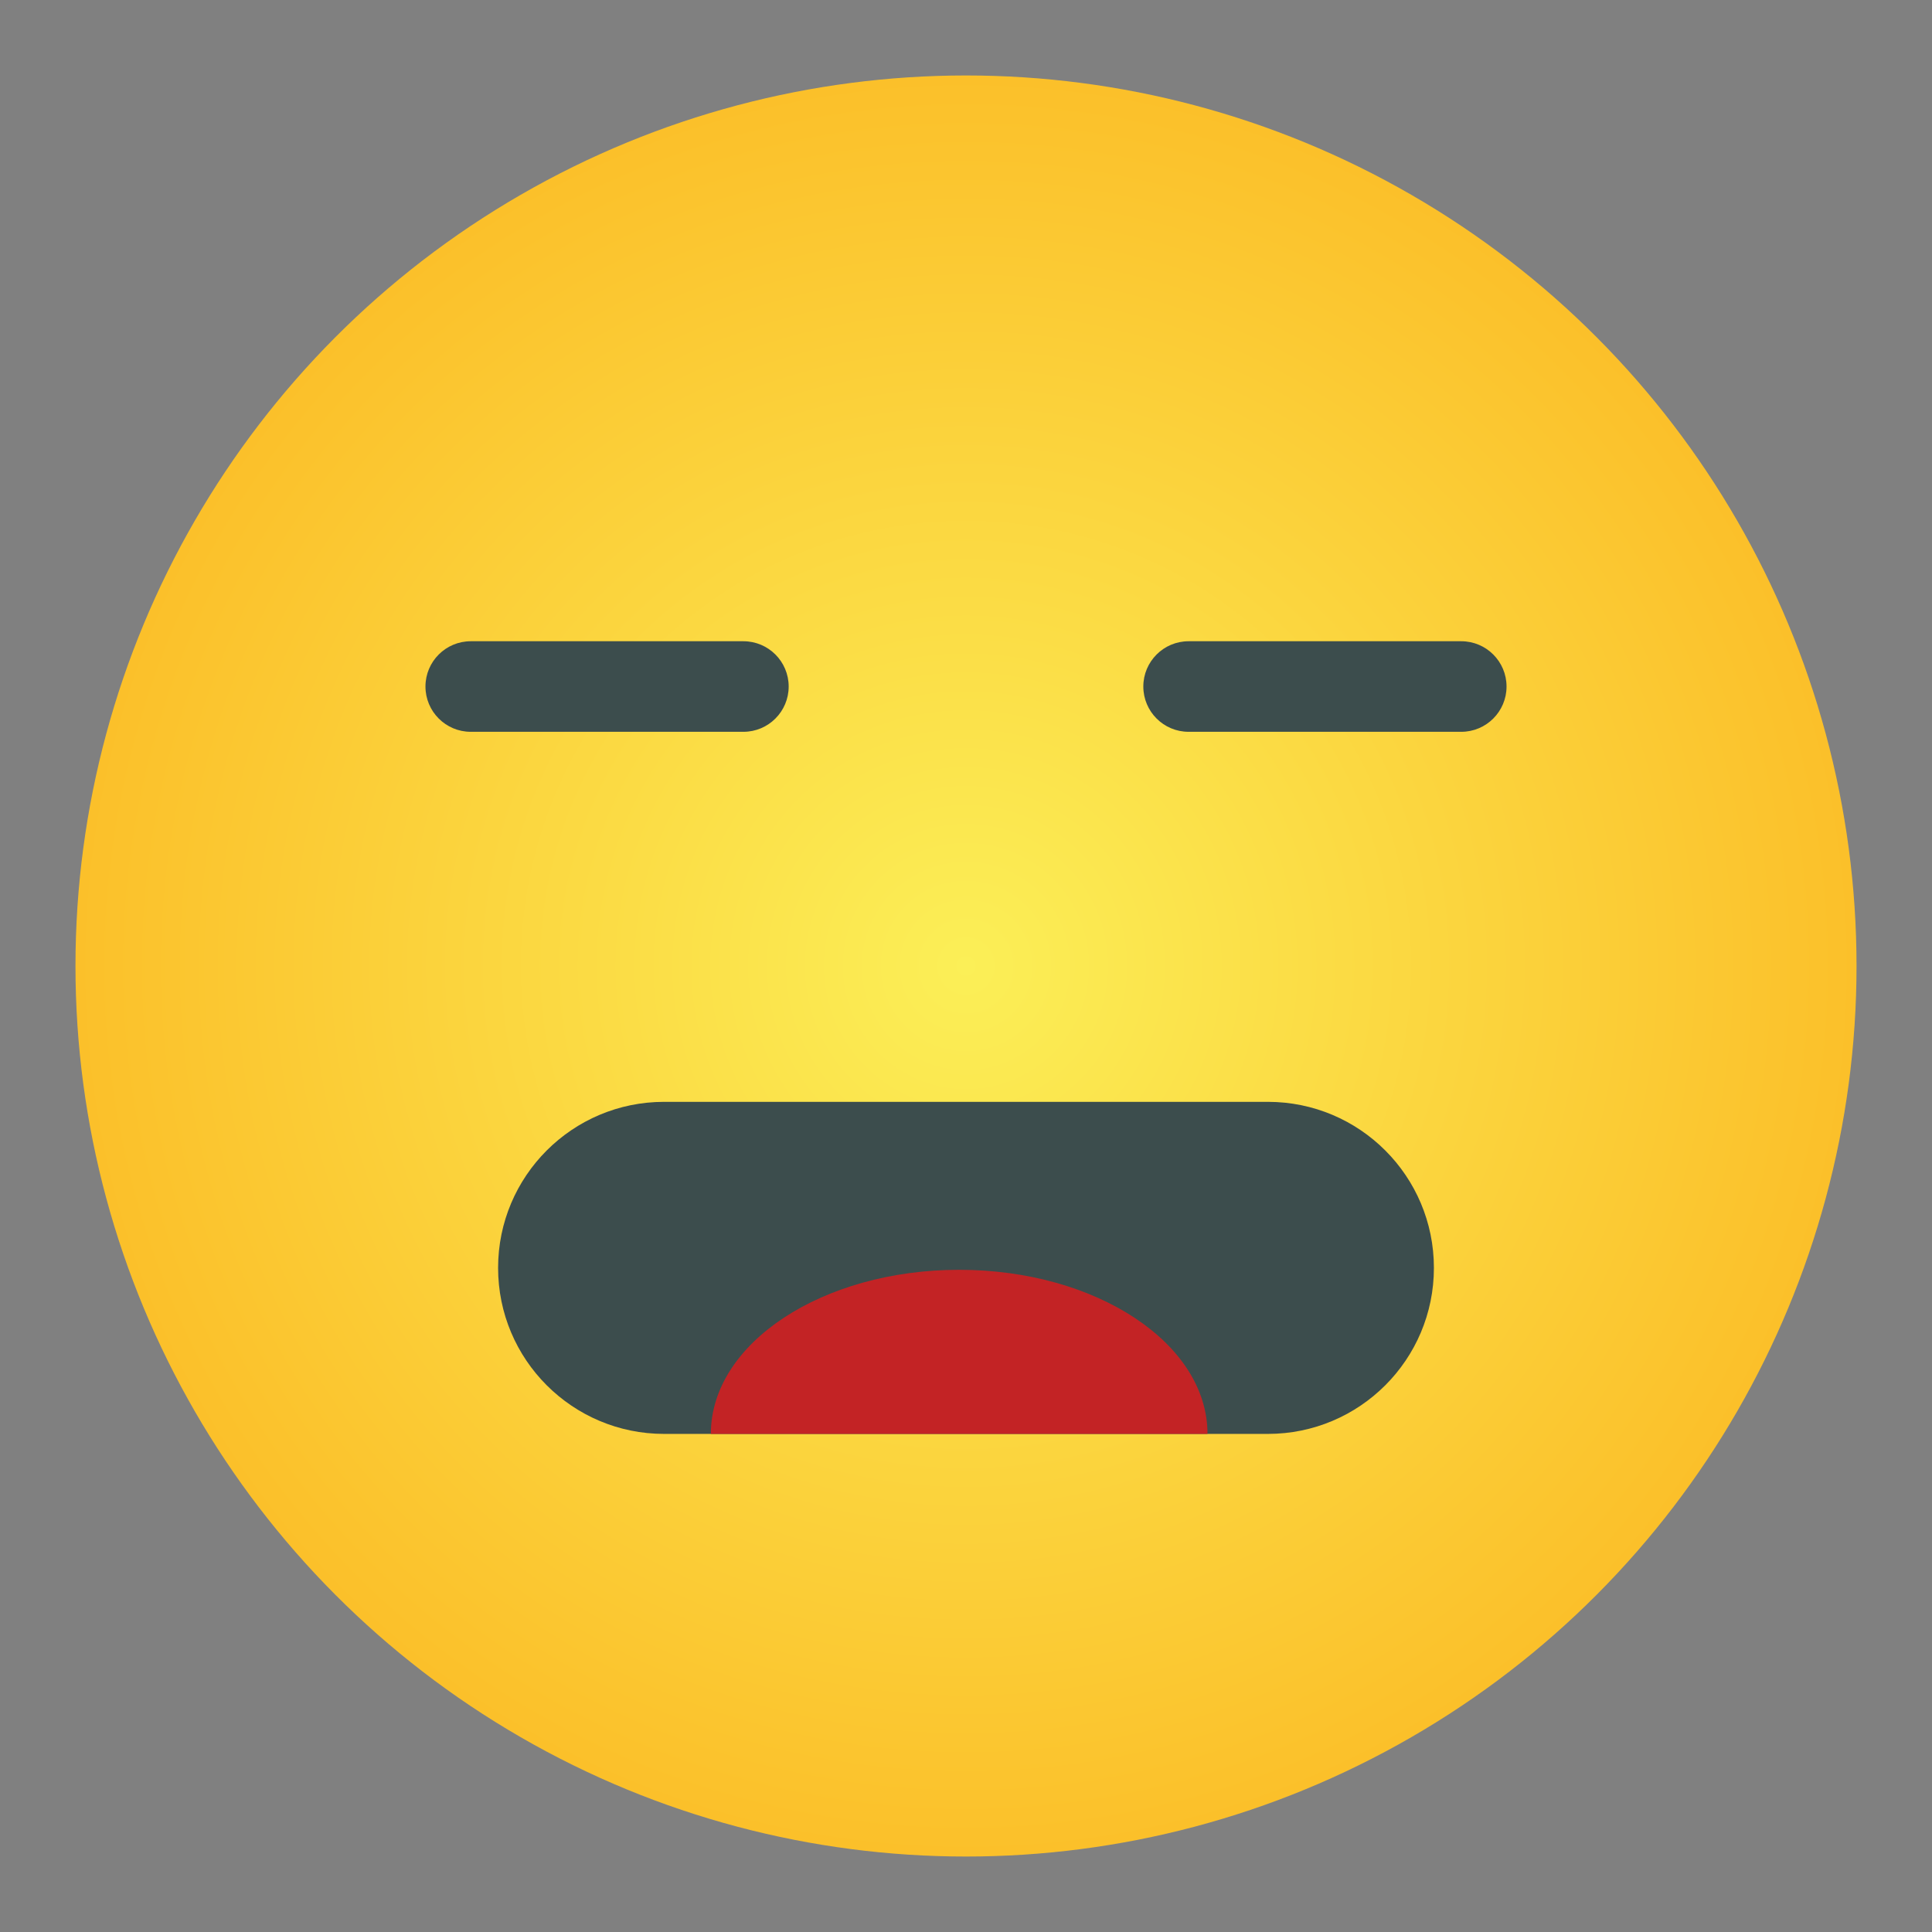 <svg clip-rule="evenodd" fill-rule="evenodd" height="512" stroke-linejoin="round" stroke-miterlimit="2" viewBox="0 0 32 32" width="512" xmlns="http://www.w3.org/2000/svg" xmlns:xlink="http://www.w3.org/1999/xlink"><rect x="0" y="0" width="32" height="32" fill="#808080" stroke="none"/><radialGradient id="_Radial1" cx="16" cy="16" gradientUnits="userSpaceOnUse" r="14.75"><stop offset="0" stop-color="#fbef57"/><stop offset="1" stop-color="#fbc02a"/></radialGradient><circle cx="16" cy="16" fill="url(#_Radial1)" r="14.75"/><g fill="#3c4d4d"><path d="m23.75 21c0-1.519-1.231-2.75-2.75-2.75-2.661 0-7.339 0-10 0-1.519 0-2.75 1.231-2.75 2.75s1.231 2.75 2.75 2.75h10c1.519 0 2.75-1.231 2.75-2.75z"/><path d="m12.313 10.621h-4.516c-.414 0-.75.336-.75.75s.336.75.75.75h4.516c.414 0 .75-.336.75-.75s-.336-.75-.75-.75z"/><path d="m24.203 10.621h-4.516c-.414 0-.75.336-.75.75s.336.75.75.75h4.516c.414 0 .75-.336.75-.75s-.336-.75-.75-.75z"/></g><path d="m11.774 23.75c0-1.5 1.843-2.718 4.113-2.718s4.113 1.218 4.113 2.718z" fill="#c32325"/></svg>